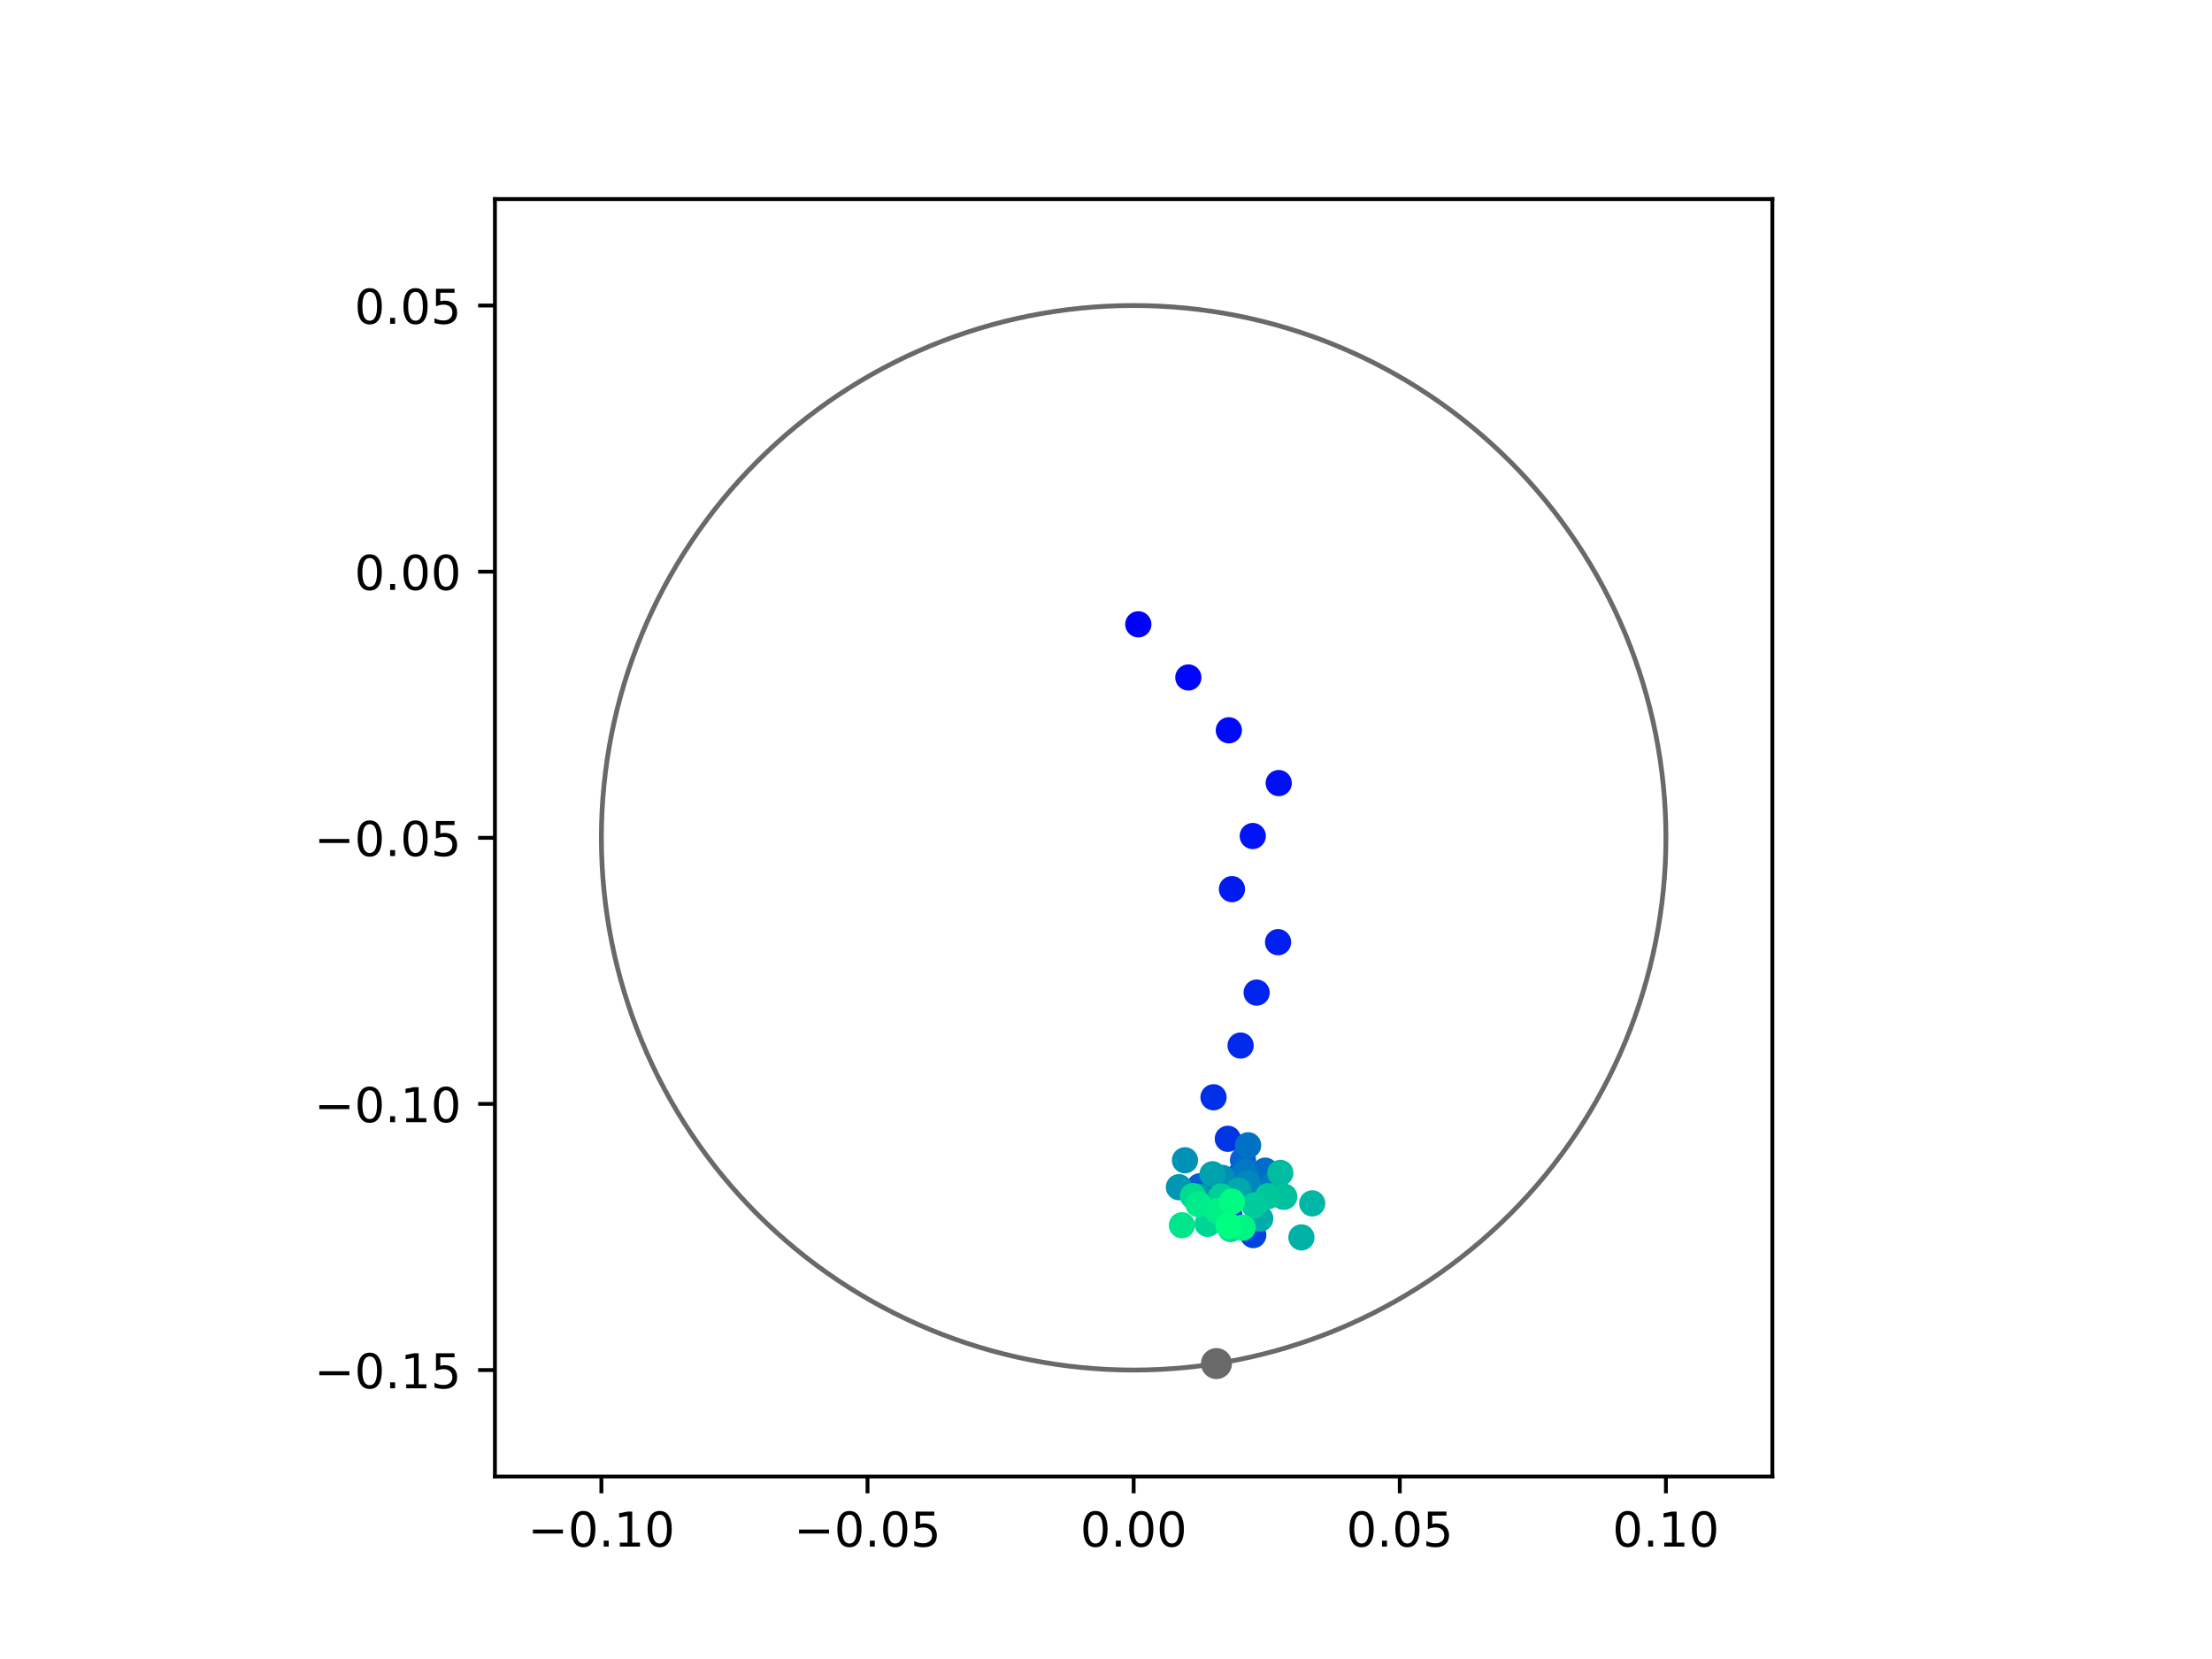 <?xml version="1.0" encoding="utf-8" standalone="no"?>
<!DOCTYPE svg PUBLIC "-//W3C//DTD SVG 1.1//EN"
  "http://www.w3.org/Graphics/SVG/1.1/DTD/svg11.dtd">
<!-- Created with matplotlib (https://matplotlib.org/) -->
<svg height="345.6pt" version="1.1" viewBox="0 0 460.8 345.6" width="460.8pt" xmlns="http://www.w3.org/2000/svg" xmlns:xlink="http://www.w3.org/1999/xlink">
 <defs>
  <style type="text/css">
*{stroke-linecap:butt;stroke-linejoin:round;}
  </style>
 </defs>
 <g id="figure_1">
  <g id="patch_1">
   <path d="M 0 345.6 
L 460.8 345.6 
L 460.8 0 
L 0 0 
z
" style="fill:#ffffff;"/>
  </g>
  <g id="axes_1">
   <g id="patch_2">
    <path d="M 103.104 307.584 
L 369.216 307.584 
L 369.216 41.472 
L 103.104 41.472 
z
" style="fill:#ffffff;"/>
   </g>
   <g id="PathCollection_1">
    <defs>
     <path d="M 0 2.236 
C 0.593 2.236 1.162 2 1.581 1.581 
C 2 1.162 2.236 0.593 2.236 0 
C 2.236 -0.593 2 -1.162 1.581 -1.581 
C 1.162 -2 0.593 -2.236 0 -2.236 
C -0.593 -2.236 -1.162 -2 -1.581 -1.581 
C -2 -1.162 -2.236 -0.593 -2.236 0 
C -2.236 0.593 -2 1.162 -1.581 1.581 
C -1.162 2 -0.593 2.236 0 2.236 
z
" id="C0_0_da14a0c96e"/>
    </defs>
    <g clip-path="url(#p3e9da195ba)">
     <use style="fill:#0000ff;stroke:#0000ff;" x="237.13" xlink:href="#C0_0_da14a0c96e" y="130.056"/>
    </g>
    <g clip-path="url(#p3e9da195ba)">
     <use style="fill:#0005fc;stroke:#0005fc;" x="247.553" xlink:href="#C0_0_da14a0c96e" y="141.13"/>
    </g>
    <g clip-path="url(#p3e9da195ba)">
     <use style="fill:#000afa;stroke:#000afa;" x="255.989" xlink:href="#C0_0_da14a0c96e" y="152.131"/>
    </g>
    <g clip-path="url(#p3e9da195ba)">
     <use style="fill:#000ff8;stroke:#000ff8;" x="266.383" xlink:href="#C0_0_da14a0c96e" y="163.13"/>
    </g>
    <g clip-path="url(#p3e9da195ba)">
     <use style="fill:#0014f5;stroke:#0014f5;" x="260.975" xlink:href="#C0_0_da14a0c96e" y="174.158"/>
    </g>
    <g clip-path="url(#p3e9da195ba)">
     <use style="fill:#001af2;stroke:#001af2;" x="256.636" xlink:href="#C0_0_da14a0c96e" y="185.22"/>
    </g>
    <g clip-path="url(#p3e9da195ba)">
     <use style="fill:#001ff0;stroke:#001ff0;" x="266.245" xlink:href="#C0_0_da14a0c96e" y="196.274"/>
    </g>
    <g clip-path="url(#p3e9da195ba)">
     <use style="fill:#0024ed;stroke:#0024ed;" x="261.781" xlink:href="#C0_0_da14a0c96e" y="206.778"/>
    </g>
    <g clip-path="url(#p3e9da195ba)">
     <use style="fill:#0029eb;stroke:#0029eb;" x="258.437" xlink:href="#C0_0_da14a0c96e" y="217.806"/>
    </g>
    <g clip-path="url(#p3e9da195ba)">
     <use style="fill:#002fe8;stroke:#002fe8;" x="252.798" xlink:href="#C0_0_da14a0c96e" y="228.583"/>
    </g>
    <g clip-path="url(#p3e9da195ba)">
     <use style="fill:#0034e5;stroke:#0034e5;" x="255.78" xlink:href="#C0_0_da14a0c96e" y="237.23"/>
    </g>
    <g clip-path="url(#p3e9da195ba)">
     <use style="fill:#0039e2;stroke:#0039e2;" x="258.048" xlink:href="#C0_0_da14a0c96e" y="245.025"/>
    </g>
    <g clip-path="url(#p3e9da195ba)">
     <use style="fill:#003ee0;stroke:#003ee0;" x="256.083" xlink:href="#C0_0_da14a0c96e" y="253.091"/>
    </g>
    <g clip-path="url(#p3e9da195ba)">
     <use style="fill:#0043de;stroke:#0043de;" x="261.078" xlink:href="#C0_0_da14a0c96e" y="257.294"/>
    </g>
    <g clip-path="url(#p3e9da195ba)">
     <use style="fill:#0049db;stroke:#0049db;" x="254.361" xlink:href="#C0_0_da14a0c96e" y="253.714"/>
    </g>
    <g clip-path="url(#p3e9da195ba)">
     <use style="fill:#004ed8;stroke:#004ed8;" x="253.263" xlink:href="#C0_0_da14a0c96e" y="248.841"/>
    </g>
    <g clip-path="url(#p3e9da195ba)">
     <use style="fill:#0053d6;stroke:#0053d6;" x="259.64" xlink:href="#C0_0_da14a0c96e" y="248.986"/>
    </g>
    <g clip-path="url(#p3e9da195ba)">
     <use style="fill:#0058d3;stroke:#0058d3;" x="255.684" xlink:href="#C0_0_da14a0c96e" y="246.522"/>
    </g>
    <g clip-path="url(#p3e9da195ba)">
     <use style="fill:#005ed0;stroke:#005ed0;" x="249.936" xlink:href="#C0_0_da14a0c96e" y="247.117"/>
    </g>
    <g clip-path="url(#p3e9da195ba)">
     <use style="fill:#0063ce;stroke:#0063ce;" x="258.936" xlink:href="#C0_0_da14a0c96e" y="241.678"/>
    </g>
    <g clip-path="url(#p3e9da195ba)">
     <use style="fill:#0068cb;stroke:#0068cb;" x="259.051" xlink:href="#C0_0_da14a0c96e" y="243.673"/>
    </g>
    <g clip-path="url(#p3e9da195ba)">
     <use style="fill:#006dc8;stroke:#006dc8;" x="263.564" xlink:href="#C0_0_da14a0c96e" y="243.862"/>
    </g>
    <g clip-path="url(#p3e9da195ba)">
     <use style="fill:#0072c6;stroke:#0072c6;" x="260.006" xlink:href="#C0_0_da14a0c96e" y="238.584"/>
    </g>
    <g clip-path="url(#p3e9da195ba)">
     <use style="fill:#0078c3;stroke:#0078c3;" x="259.522" xlink:href="#C0_0_da14a0c96e" y="244.095"/>
    </g>
    <g clip-path="url(#p3e9da195ba)">
     <use style="fill:#007dc0;stroke:#007dc0;" x="265.324" xlink:href="#C0_0_da14a0c96e" y="246.771"/>
    </g>
    <g clip-path="url(#p3e9da195ba)">
     <use style="fill:#0082be;stroke:#0082be;" x="267.315" xlink:href="#C0_0_da14a0c96e" y="249.256"/>
    </g>
    <g clip-path="url(#p3e9da195ba)">
     <use style="fill:#0087bc;stroke:#0087bc;" x="259.94" xlink:href="#C0_0_da14a0c96e" y="246.38"/>
    </g>
    <g clip-path="url(#p3e9da195ba)">
     <use style="fill:#008db8;stroke:#008db8;" x="254.621" xlink:href="#C0_0_da14a0c96e" y="245.371"/>
    </g>
    <g clip-path="url(#p3e9da195ba)">
     <use style="fill:#0092b6;stroke:#0092b6;" x="246.848" xlink:href="#C0_0_da14a0c96e" y="241.705"/>
    </g>
    <g clip-path="url(#p3e9da195ba)">
     <use style="fill:#0097b3;stroke:#0097b3;" x="245.586" xlink:href="#C0_0_da14a0c96e" y="247.313"/>
    </g>
    <g clip-path="url(#p3e9da195ba)">
     <use style="fill:#009cb1;stroke:#009cb1;" x="249.861" xlink:href="#C0_0_da14a0c96e" y="249.302"/>
    </g>
    <g clip-path="url(#p3e9da195ba)">
     <use style="fill:#00a1ae;stroke:#00a1ae;" x="252.584" xlink:href="#C0_0_da14a0c96e" y="244.618"/>
    </g>
    <g clip-path="url(#p3e9da195ba)">
     <use style="fill:#00a7ac;stroke:#00a7ac;" x="257.976" xlink:href="#C0_0_da14a0c96e" y="248.037"/>
    </g>
    <g clip-path="url(#p3e9da195ba)">
     <use style="fill:#00aca9;stroke:#00aca9;" x="262.532" xlink:href="#C0_0_da14a0c96e" y="253.856"/>
    </g>
    <g clip-path="url(#p3e9da195ba)">
     <use style="fill:#00b1a6;stroke:#00b1a6;" x="271.109" xlink:href="#C0_0_da14a0c96e" y="257.771"/>
    </g>
    <g clip-path="url(#p3e9da195ba)">
     <use style="fill:#00b6a4;stroke:#00b6a4;" x="273.359" xlink:href="#C0_0_da14a0c96e" y="250.686"/>
    </g>
    <g clip-path="url(#p3e9da195ba)">
     <use style="fill:#00bca1;stroke:#00bca1;" x="266.716" xlink:href="#C0_0_da14a0c96e" y="244.334"/>
    </g>
    <g clip-path="url(#p3e9da195ba)">
     <use style="fill:#00c19e;stroke:#00c19e;" x="267.533" xlink:href="#C0_0_da14a0c96e" y="249.3"/>
    </g>
    <g clip-path="url(#p3e9da195ba)">
     <use style="fill:#00c69c;stroke:#00c69c;" x="264.169" xlink:href="#C0_0_da14a0c96e" y="249.183"/>
    </g>
    <g clip-path="url(#p3e9da195ba)">
     <use style="fill:#00cb9a;stroke:#00cb9a;" x="261.316" xlink:href="#C0_0_da14a0c96e" y="251.086"/>
    </g>
    <g clip-path="url(#p3e9da195ba)">
     <use style="fill:#00d097;stroke:#00d097;" x="254.41" xlink:href="#C0_0_da14a0c96e" y="249.242"/>
    </g>
    <g clip-path="url(#p3e9da195ba)">
     <use style="fill:#00d694;stroke:#00d694;" x="251.568" xlink:href="#C0_0_da14a0c96e" y="254.958"/>
    </g>
    <g clip-path="url(#p3e9da195ba)">
     <use style="fill:#00db92;stroke:#00db92;" x="248.512" xlink:href="#C0_0_da14a0c96e" y="249.164"/>
    </g>
    <g clip-path="url(#p3e9da195ba)">
     <use style="fill:#00e08f;stroke:#00e08f;" x="256.369" xlink:href="#C0_0_da14a0c96e" y="256.04"/>
    </g>
    <g clip-path="url(#p3e9da195ba)">
     <use style="fill:#00e58c;stroke:#00e58c;" x="246.21" xlink:href="#C0_0_da14a0c96e" y="255.243"/>
    </g>
    <g clip-path="url(#p3e9da195ba)">
     <use style="fill:#00eb8a;stroke:#00eb8a;" x="249.642" xlink:href="#C0_0_da14a0c96e" y="250.853"/>
    </g>
    <g clip-path="url(#p3e9da195ba)">
     <use style="fill:#00f087;stroke:#00f087;" x="253.644" xlink:href="#C0_0_da14a0c96e" y="252.257"/>
    </g>
    <g clip-path="url(#p3e9da195ba)">
     <use style="fill:#00f584;stroke:#00f584;" x="258.88" xlink:href="#C0_0_da14a0c96e" y="255.733"/>
    </g>
    <g clip-path="url(#p3e9da195ba)">
     <use style="fill:#00fa82;stroke:#00fa82;" x="256.646" xlink:href="#C0_0_da14a0c96e" y="250.31"/>
    </g>
    <g clip-path="url(#p3e9da195ba)">
     <use style="fill:#00ff80;stroke:#00ff80;" x="255.933" xlink:href="#C0_0_da14a0c96e" y="255.283"/>
    </g>
   </g>
   <g id="PathCollection_2">
    <defs>
     <path d="M 0 2.739 
C 0.726 2.739 1.423 2.45 1.936 1.936 
C 2.45 1.423 2.739 0.726 2.739 0 
C 2.739 -0.726 2.45 -1.423 1.936 -1.936 
C 1.423 -2.45 0.726 -2.739 0 -2.739 
C -0.726 -2.739 -1.423 -2.45 -1.936 -1.936 
C -2.45 -1.423 -2.739 -0.726 -2.739 0 
C -2.739 0.726 -2.45 1.423 -1.936 1.936 
C -1.423 2.45 -0.726 2.739 0 2.739 
z
" id="md1731bf158" style="stroke:#696969;"/>
    </defs>
    <g clip-path="url(#p3e9da195ba)">
     <use style="fill:#696969;stroke:#696969;" x="253.406" xlink:href="#md1731bf158" y="284.059"/>
    </g>
   </g>
   <g id="patch_3">
    <path clip-path="url(#p3e9da195ba)" d="M 236.16 285.408 
C 265.566 285.408 293.771 273.725 314.564 252.932 
C 335.357 232.139 347.04 203.934 347.04 174.528 
C 347.04 145.122 335.357 116.917 314.564 96.124 
C 293.771 75.331 265.566 63.648 236.16 63.648 
C 206.754 63.648 178.549 75.331 157.756 96.124 
C 136.963 116.917 125.28 145.122 125.28 174.528 
C 125.28 203.934 136.963 232.139 157.756 252.932 
C 178.549 273.725 206.754 285.408 236.16 285.408 
z
" style="fill:none;stroke:#696969;stroke-linejoin:miter;"/>
   </g>
   <g id="matplotlib.axis_1">
    <g id="xtick_1">
     <g id="line2d_1">
      <defs>
       <path d="M 0 0 
L 0 3.5 
" id="m576032eeab" style="stroke:#000000;stroke-width:0.8;"/>
      </defs>
      <g>
       <use style="stroke:#000000;stroke-width:0.8;" x="125.28" xlink:href="#m576032eeab" y="307.584"/>
      </g>
     </g>
     <g id="text_1">
      <!-- −0.10 -->
      <defs>
       <path d="M 10.594 35.5 
L 73.188 35.5 
L 73.188 27.203 
L 10.594 27.203 
z
" id="DejaVuSans-8722"/>
       <path d="M 31.781 66.406 
Q 24.172 66.406 20.328 58.906 
Q 16.5 51.422 16.5 36.375 
Q 16.5 21.391 20.328 13.891 
Q 24.172 6.391 31.781 6.391 
Q 39.453 6.391 43.281 13.891 
Q 47.125 21.391 47.125 36.375 
Q 47.125 51.422 43.281 58.906 
Q 39.453 66.406 31.781 66.406 
z
M 31.781 74.219 
Q 44.047 74.219 50.516 64.516 
Q 56.984 54.828 56.984 36.375 
Q 56.984 17.969 50.516 8.266 
Q 44.047 -1.422 31.781 -1.422 
Q 19.531 -1.422 13.062 8.266 
Q 6.594 17.969 6.594 36.375 
Q 6.594 54.828 13.062 64.516 
Q 19.531 74.219 31.781 74.219 
z
" id="DejaVuSans-48"/>
       <path d="M 10.688 12.406 
L 21 12.406 
L 21 0 
L 10.688 0 
z
" id="DejaVuSans-46"/>
       <path d="M 12.406 8.297 
L 28.516 8.297 
L 28.516 63.922 
L 10.984 60.406 
L 10.984 69.391 
L 28.422 72.906 
L 38.281 72.906 
L 38.281 8.297 
L 54.391 8.297 
L 54.391 0 
L 12.406 0 
z
" id="DejaVuSans-49"/>
      </defs>
      <g transform="translate(109.957 322.182)scale(0.1 -0.1)">
       <use xlink:href="#DejaVuSans-8722"/>
       <use x="83.789" xlink:href="#DejaVuSans-48"/>
       <use x="147.412" xlink:href="#DejaVuSans-46"/>
       <use x="179.199" xlink:href="#DejaVuSans-49"/>
       <use x="242.822" xlink:href="#DejaVuSans-48"/>
      </g>
     </g>
    </g>
    <g id="xtick_2">
     <g id="line2d_2">
      <g>
       <use style="stroke:#000000;stroke-width:0.8;" x="180.72" xlink:href="#m576032eeab" y="307.584"/>
      </g>
     </g>
     <g id="text_2">
      <!-- −0.05 -->
      <defs>
       <path d="M 10.797 72.906 
L 49.516 72.906 
L 49.516 64.594 
L 19.828 64.594 
L 19.828 46.734 
Q 21.969 47.469 24.109 47.828 
Q 26.266 48.188 28.422 48.188 
Q 40.625 48.188 47.75 41.5 
Q 54.891 34.812 54.891 23.391 
Q 54.891 11.625 47.562 5.094 
Q 40.234 -1.422 26.906 -1.422 
Q 22.312 -1.422 17.547 -0.641 
Q 12.797 0.141 7.719 1.703 
L 7.719 11.625 
Q 12.109 9.234 16.797 8.062 
Q 21.484 6.891 26.703 6.891 
Q 35.156 6.891 40.078 11.328 
Q 45.016 15.766 45.016 23.391 
Q 45.016 31 40.078 35.438 
Q 35.156 39.891 26.703 39.891 
Q 22.75 39.891 18.812 39.016 
Q 14.891 38.141 10.797 36.281 
z
" id="DejaVuSans-53"/>
      </defs>
      <g transform="translate(165.397 322.182)scale(0.1 -0.1)">
       <use xlink:href="#DejaVuSans-8722"/>
       <use x="83.789" xlink:href="#DejaVuSans-48"/>
       <use x="147.412" xlink:href="#DejaVuSans-46"/>
       <use x="179.199" xlink:href="#DejaVuSans-48"/>
       <use x="242.822" xlink:href="#DejaVuSans-53"/>
      </g>
     </g>
    </g>
    <g id="xtick_3">
     <g id="line2d_3">
      <g>
       <use style="stroke:#000000;stroke-width:0.8;" x="236.16" xlink:href="#m576032eeab" y="307.584"/>
      </g>
     </g>
     <g id="text_3">
      <!-- 0.00 -->
      <g transform="translate(225.027 322.182)scale(0.1 -0.1)">
       <use xlink:href="#DejaVuSans-48"/>
       <use x="63.623" xlink:href="#DejaVuSans-46"/>
       <use x="95.41" xlink:href="#DejaVuSans-48"/>
       <use x="159.033" xlink:href="#DejaVuSans-48"/>
      </g>
     </g>
    </g>
    <g id="xtick_4">
     <g id="line2d_4">
      <g>
       <use style="stroke:#000000;stroke-width:0.8;" x="291.6" xlink:href="#m576032eeab" y="307.584"/>
      </g>
     </g>
     <g id="text_4">
      <!-- 0.05 -->
      <g transform="translate(280.467 322.182)scale(0.1 -0.1)">
       <use xlink:href="#DejaVuSans-48"/>
       <use x="63.623" xlink:href="#DejaVuSans-46"/>
       <use x="95.41" xlink:href="#DejaVuSans-48"/>
       <use x="159.033" xlink:href="#DejaVuSans-53"/>
      </g>
     </g>
    </g>
    <g id="xtick_5">
     <g id="line2d_5">
      <g>
       <use style="stroke:#000000;stroke-width:0.8;" x="347.04" xlink:href="#m576032eeab" y="307.584"/>
      </g>
     </g>
     <g id="text_5">
      <!-- 0.10 -->
      <g transform="translate(335.907 322.182)scale(0.1 -0.1)">
       <use xlink:href="#DejaVuSans-48"/>
       <use x="63.623" xlink:href="#DejaVuSans-46"/>
       <use x="95.41" xlink:href="#DejaVuSans-49"/>
       <use x="159.033" xlink:href="#DejaVuSans-48"/>
      </g>
     </g>
    </g>
   </g>
   <g id="matplotlib.axis_2">
    <g id="ytick_1">
     <g id="line2d_6">
      <defs>
       <path d="M 0 0 
L -3.5 0 
" id="ma73aa08c9d" style="stroke:#000000;stroke-width:0.8;"/>
      </defs>
      <g>
       <use style="stroke:#000000;stroke-width:0.8;" x="103.104" xlink:href="#ma73aa08c9d" y="285.408"/>
      </g>
     </g>
     <g id="text_6">
      <!-- −0.15 -->
      <g transform="translate(65.459 289.207)scale(0.1 -0.1)">
       <use xlink:href="#DejaVuSans-8722"/>
       <use x="83.789" xlink:href="#DejaVuSans-48"/>
       <use x="147.412" xlink:href="#DejaVuSans-46"/>
       <use x="179.199" xlink:href="#DejaVuSans-49"/>
       <use x="242.822" xlink:href="#DejaVuSans-53"/>
      </g>
     </g>
    </g>
    <g id="ytick_2">
     <g id="line2d_7">
      <g>
       <use style="stroke:#000000;stroke-width:0.8;" x="103.104" xlink:href="#ma73aa08c9d" y="229.968"/>
      </g>
     </g>
     <g id="text_7">
      <!-- −0.10 -->
      <g transform="translate(65.459 233.767)scale(0.1 -0.1)">
       <use xlink:href="#DejaVuSans-8722"/>
       <use x="83.789" xlink:href="#DejaVuSans-48"/>
       <use x="147.412" xlink:href="#DejaVuSans-46"/>
       <use x="179.199" xlink:href="#DejaVuSans-49"/>
       <use x="242.822" xlink:href="#DejaVuSans-48"/>
      </g>
     </g>
    </g>
    <g id="ytick_3">
     <g id="line2d_8">
      <g>
       <use style="stroke:#000000;stroke-width:0.8;" x="103.104" xlink:href="#ma73aa08c9d" y="174.528"/>
      </g>
     </g>
     <g id="text_8">
      <!-- −0.05 -->
      <g transform="translate(65.459 178.327)scale(0.1 -0.1)">
       <use xlink:href="#DejaVuSans-8722"/>
       <use x="83.789" xlink:href="#DejaVuSans-48"/>
       <use x="147.412" xlink:href="#DejaVuSans-46"/>
       <use x="179.199" xlink:href="#DejaVuSans-48"/>
       <use x="242.822" xlink:href="#DejaVuSans-53"/>
      </g>
     </g>
    </g>
    <g id="ytick_4">
     <g id="line2d_9">
      <g>
       <use style="stroke:#000000;stroke-width:0.8;" x="103.104" xlink:href="#ma73aa08c9d" y="119.088"/>
      </g>
     </g>
     <g id="text_9">
      <!-- 0.00 -->
      <g transform="translate(73.838 122.887)scale(0.1 -0.1)">
       <use xlink:href="#DejaVuSans-48"/>
       <use x="63.623" xlink:href="#DejaVuSans-46"/>
       <use x="95.41" xlink:href="#DejaVuSans-48"/>
       <use x="159.033" xlink:href="#DejaVuSans-48"/>
      </g>
     </g>
    </g>
    <g id="ytick_5">
     <g id="line2d_10">
      <g>
       <use style="stroke:#000000;stroke-width:0.8;" x="103.104" xlink:href="#ma73aa08c9d" y="63.648"/>
      </g>
     </g>
     <g id="text_10">
      <!-- 0.05 -->
      <g transform="translate(73.838 67.447)scale(0.1 -0.1)">
       <use xlink:href="#DejaVuSans-48"/>
       <use x="63.623" xlink:href="#DejaVuSans-46"/>
       <use x="95.41" xlink:href="#DejaVuSans-48"/>
       <use x="159.033" xlink:href="#DejaVuSans-53"/>
      </g>
     </g>
    </g>
   </g>
   <g id="patch_4">
    <path d="M 103.104 307.584 
L 103.104 41.472 
" style="fill:none;stroke:#000000;stroke-linecap:square;stroke-linejoin:miter;stroke-width:0.8;"/>
   </g>
   <g id="patch_5">
    <path d="M 369.216 307.584 
L 369.216 41.472 
" style="fill:none;stroke:#000000;stroke-linecap:square;stroke-linejoin:miter;stroke-width:0.8;"/>
   </g>
   <g id="patch_6">
    <path d="M 103.104 307.584 
L 369.216 307.584 
" style="fill:none;stroke:#000000;stroke-linecap:square;stroke-linejoin:miter;stroke-width:0.8;"/>
   </g>
   <g id="patch_7">
    <path d="M 103.104 41.472 
L 369.216 41.472 
" style="fill:none;stroke:#000000;stroke-linecap:square;stroke-linejoin:miter;stroke-width:0.8;"/>
   </g>
  </g>
 </g>
 <defs>
  <clipPath id="p3e9da195ba">
   <rect height="266.112" width="266.112" x="103.104" y="41.472"/>
  </clipPath>
 </defs>
</svg>
